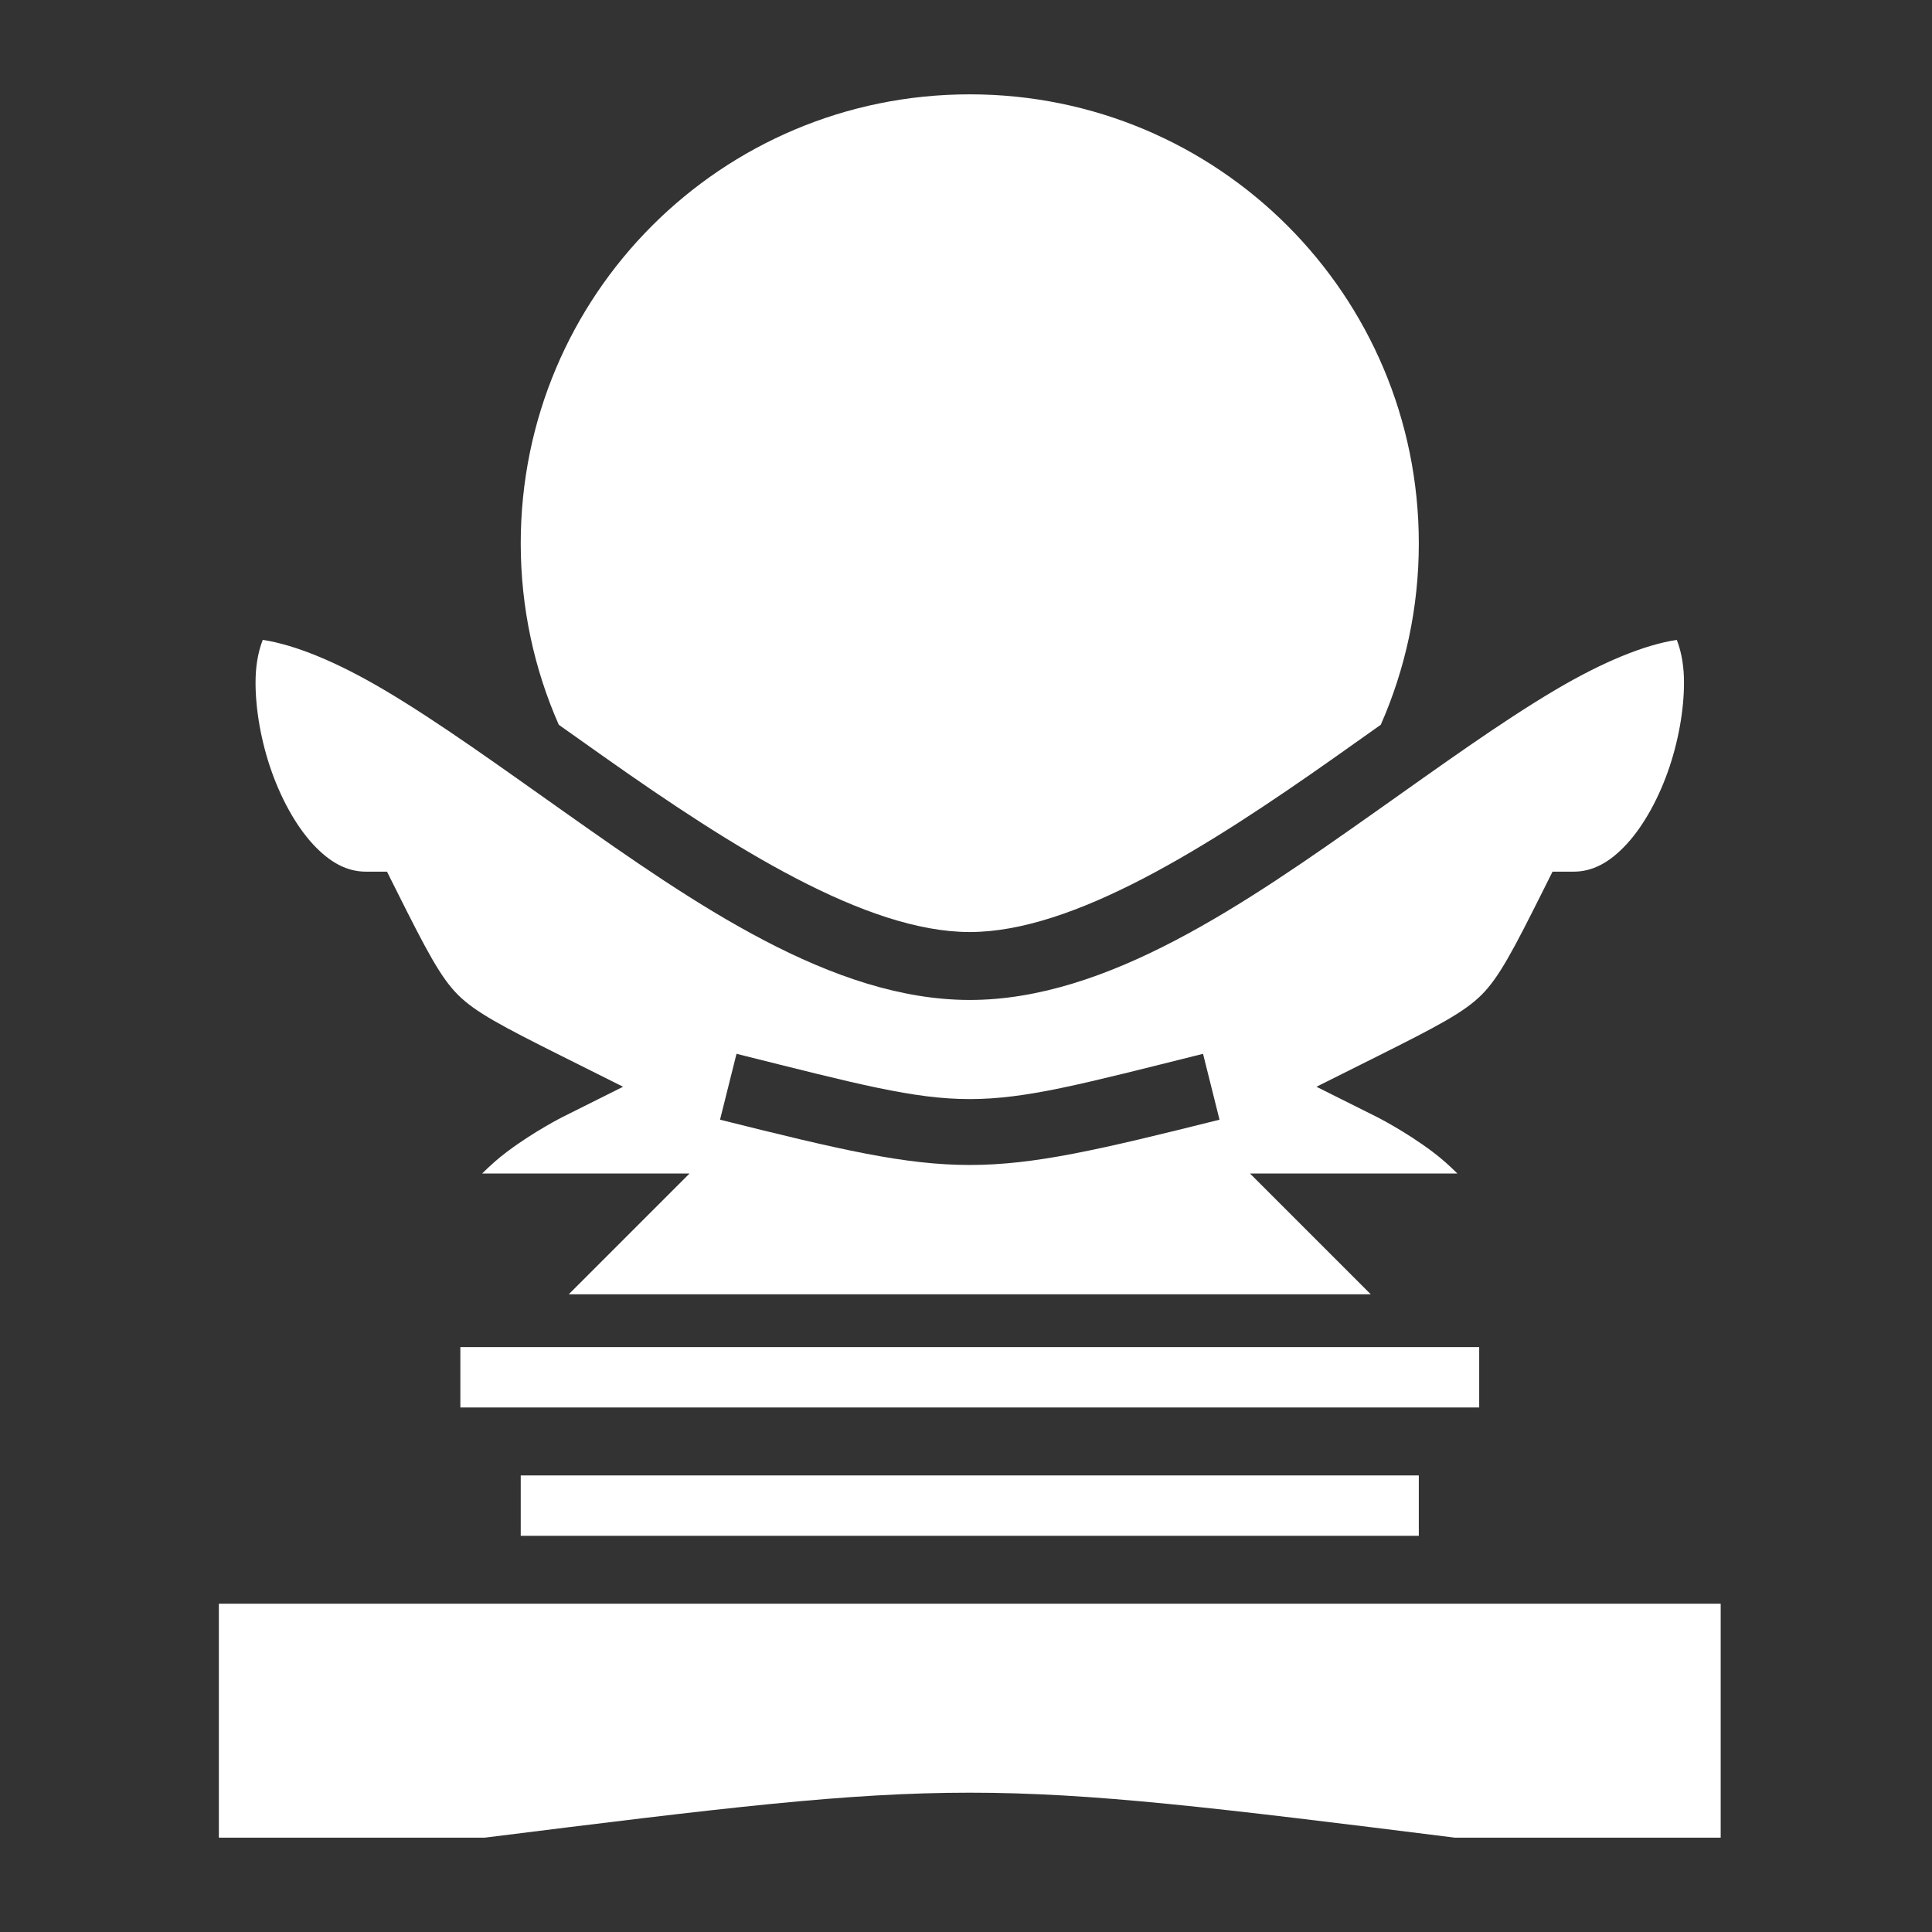 <svg xmlns="http://www.w3.org/2000/svg" viewBox="0 0 512 512" style="height: 512px; width: 512px;"><rect x="0" y="0" width="512" height="512" fill="#333333" stroke="none"/><g class="" transform="translate(1,0)" style=""><path d="M256 25c65.828 0 119 53.172 119 119 0 17.118-3.603 33.376-10.082 48.07-4.014 2.842-8.05 5.713-12.107 8.576C318.946 224.551 283.5 247 256 247s-62.946-22.45-96.81-46.354c-4.058-2.863-8.094-5.734-12.108-8.576C140.603 177.376 137 161.118 137 144c0-65.828 53.172-119 119-119zm187.365 144.578c.927 2.362 1.76 5.694 1.889 9.945.21 6.952-1.11 15.58-3.793 23.631-2.684 8.052-6.753 15.523-11.334 20.502C425.546 228.636 421 231 416 231h-5.563l-2.488 4.975c-8 16-11.726 23.076-16.312 27.662-4.586 4.586-11.662 8.312-27.662 16.312l-16.1 8.051 16.1 8.05s7.393 3.725 14.625 9.15c2.43 1.822 4.649 3.817 6.632 5.8h-54.96l32.001 32H149.727l32.002-32h-54.961c1.983-1.983 4.201-3.978 6.632-5.8 7.232-5.425 14.625-9.15 14.625-9.15l16.1-8.05-16.1-8.05c-16-8-23.076-11.727-27.662-16.313-4.586-4.586-8.312-11.662-16.312-27.662L101.562 231H96c-5 0-9.546-2.364-14.127-7.344-4.581-4.98-8.65-12.45-11.334-20.502-2.684-8.051-4.004-16.679-3.793-23.63.129-4.253.962-7.584 1.889-9.946 8.603 1.304 19.639 5.853 32.04 13.172 14.682 8.664 31.068 20.556 48.136 32.604C182.946 239.449 219.5 265 256 265s73.054-25.55 107.19-49.646c17.067-12.048 33.453-23.94 48.134-32.604 12.402-7.32 23.438-11.868 32.041-13.172zM317.816 279.27c-64 16-59.632 16-123.632 0l-4.368 17.46c64 16 68.368 16 132.368 0zM391 357v16H121v-16zm-16 34v16H137v-16zm80 34v62h-70.453c-127.153-15.893-129.941-15.893-257.094 0H57v-62z" fill="#fff" fill-opacity="1"></path></g></svg>